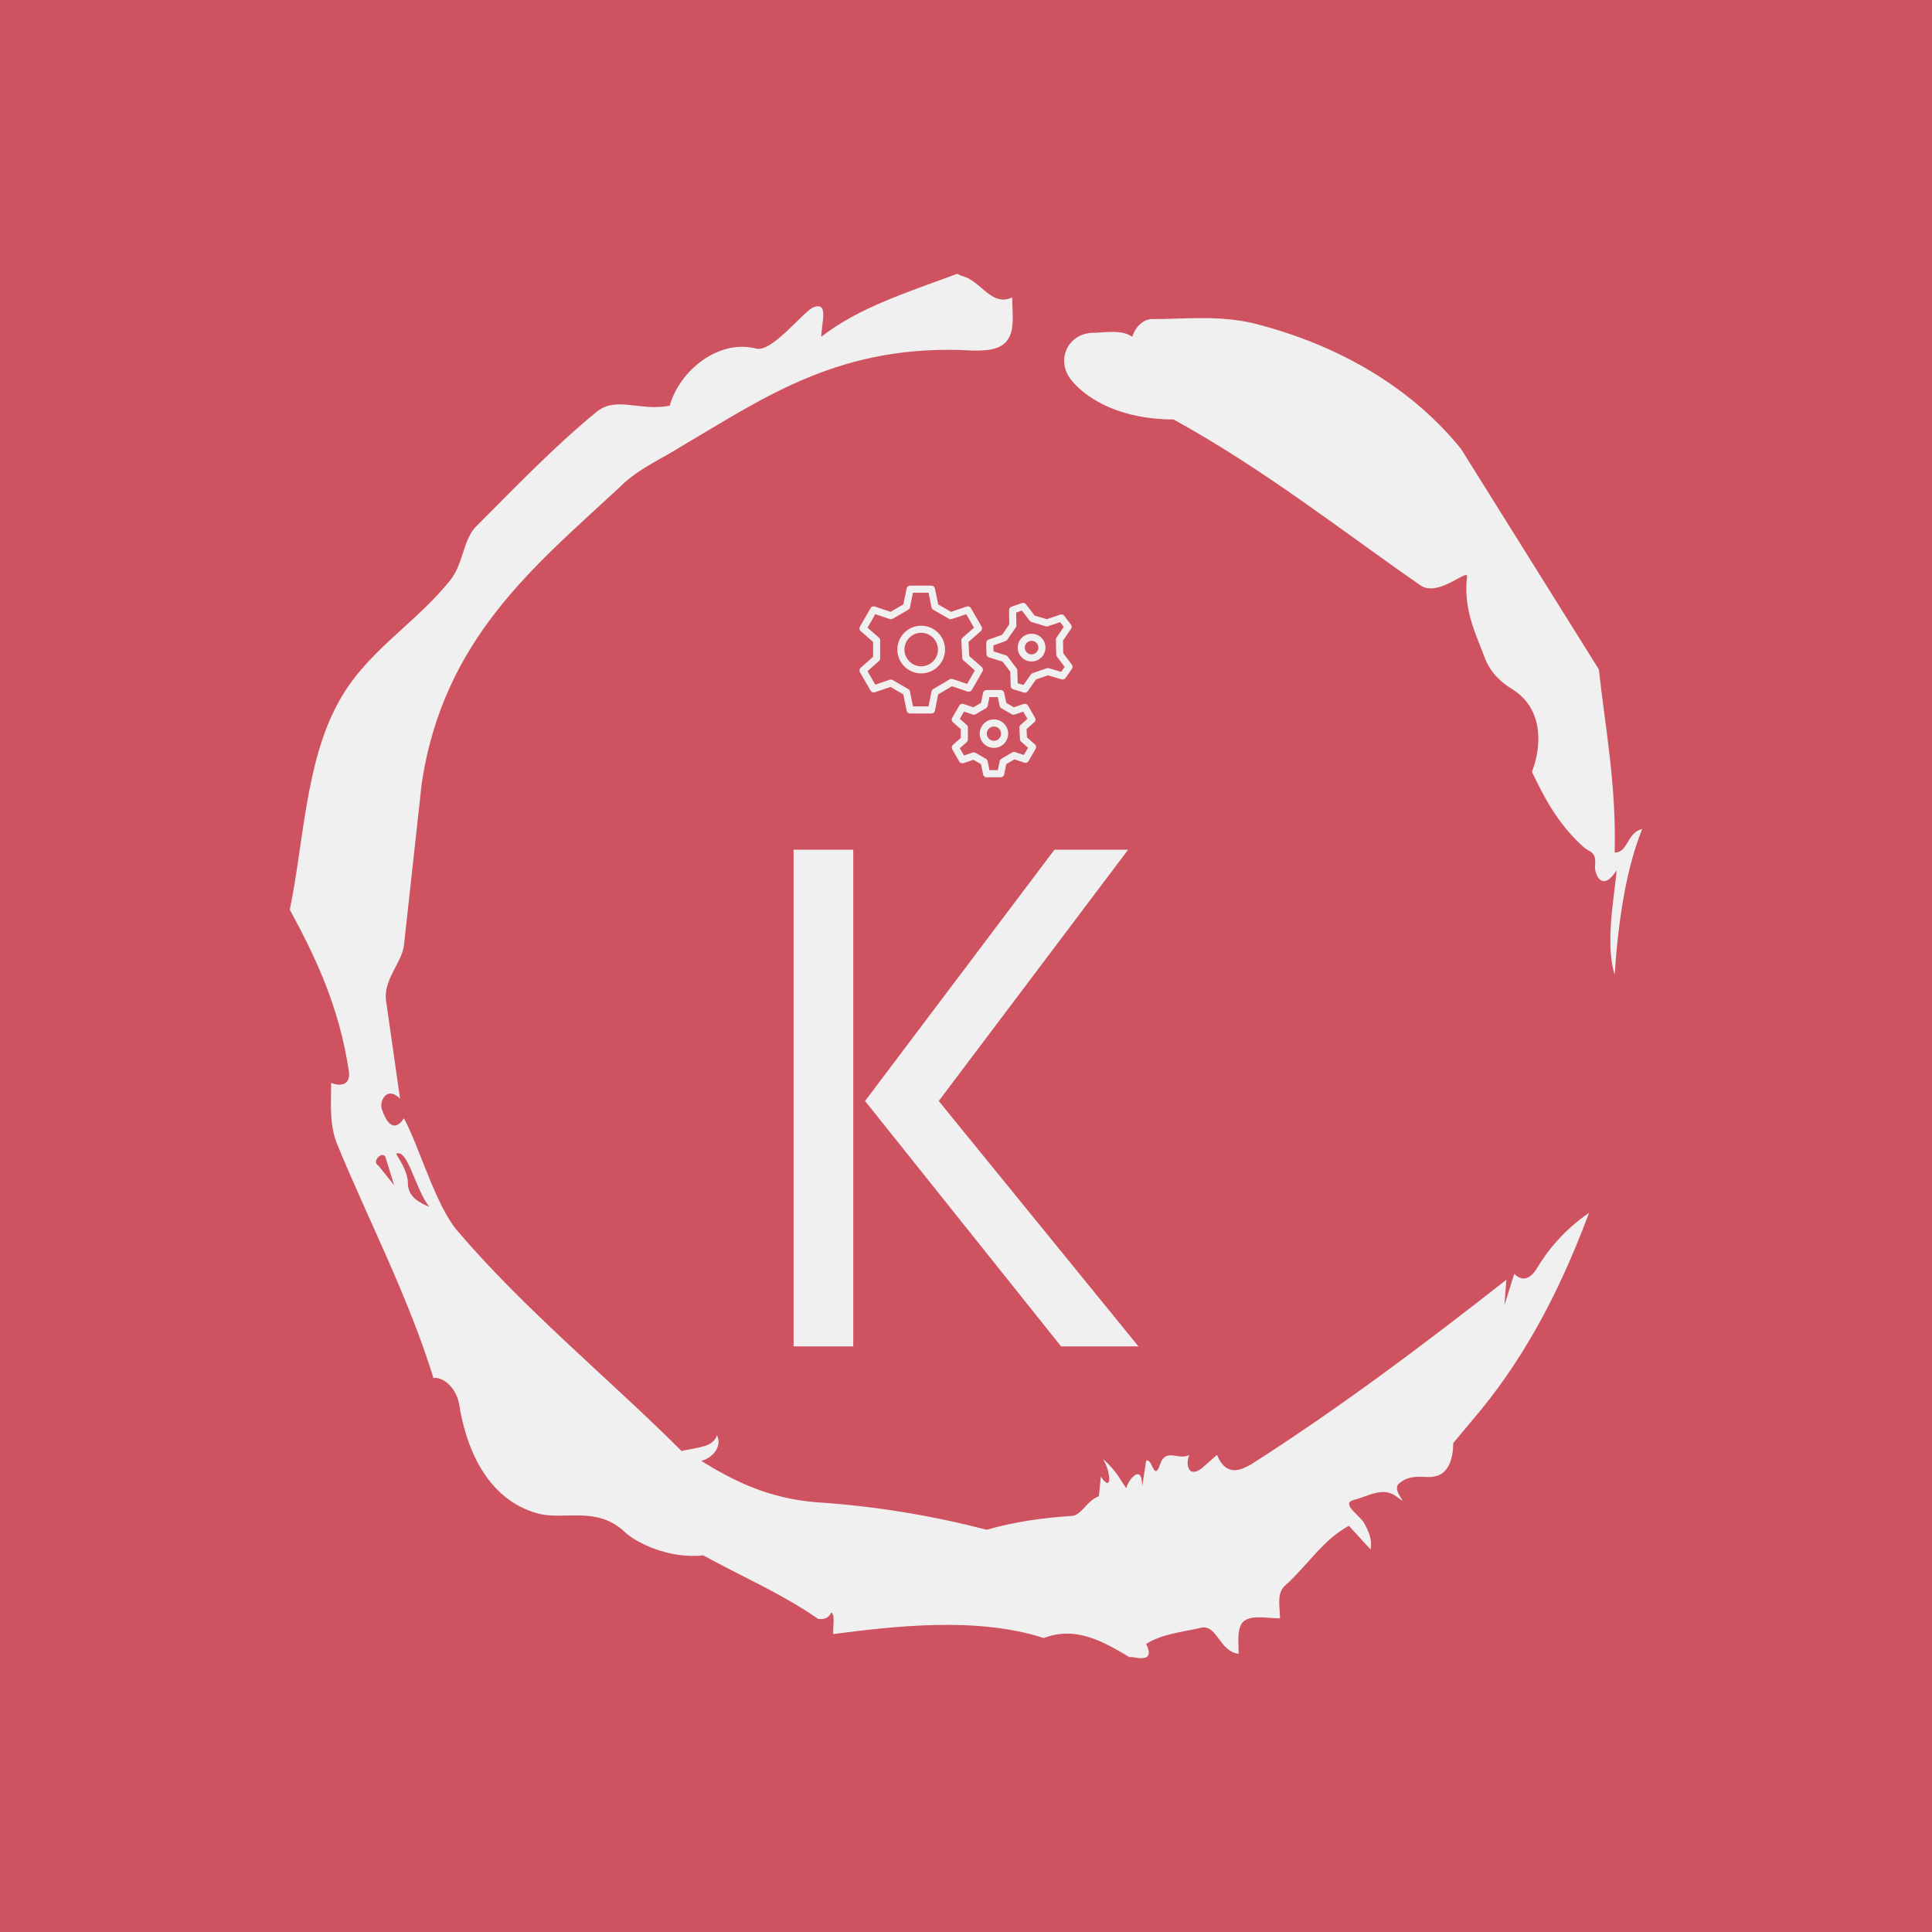 <svg xmlns="http://www.w3.org/2000/svg" version="1.1" xmlns:xlink="http://www.w3.org/1999/xlink" xmlns:svgjs="http://svgjs.dev/svgjs" width="1000" height="1000" viewBox="0 0 1000 1000"><rect width="1000" height="1000" fill="#cf5260"></rect><g transform="matrix(0.7,0,0,0.7,150,106.25)"><svg viewBox="0 0 320 360" data-background-color="#cf5260" preserveAspectRatio="xMidYMid meet" height="1125" width="1000" xmlns="http://www.w3.org/2000/svg" xmlns:xlink="http://www.w3.org/1999/xlink"><g id="tight-bounds" transform="matrix(1,0,0,1,0,0)"><svg viewBox="0 0 320 360" height="360" width="320"><g><svg></svg></g><g><svg viewBox="0 0 320 360" height="360" width="320"><g><path xmlns="http://www.w3.org/2000/svg" d="M20.961 227.22l3.726 4.658-1.863-6.056c-0.466-2.795-3.726 0.466-1.863 1.398M25.153 224.425c1.397 2.329 2.795 4.658 2.795 6.987 0 3.261 2.795 4.658 5.123 5.589-3.261-3.726-5.124-13.974-7.918-12.576M204.017 26.929c7.918 0 15.371-0.932 23.756 0.931 20.495 5.124 37.729 15.371 49.374 29.811l32.606 52.169c1.397 13.042 4.192 27.482 3.726 43.319 3.261 0 2.795-4.658 6.521-5.59-3.726 9.316-5.59 20.961-6.521 34.469-2.329-7.453 0-18.632 0.466-24.687-3.261 5.124-5.124 1.397-5.124-0.932 0.466-3.726-1.397-3.261-2.795-4.658-5.124-4.658-8.384-9.782-12.11-17.7 2.329-6.055 2.795-14.905-4.658-19.563-2.329-1.397-5.124-3.726-6.521-7.453-1.863-5.124-5.124-11.179-4.193-19.097 0.466-2.329-6.987 5.124-11.179 1.863-18.166-12.576-36.332-27.016-58.224-39.127-11.645 0-20.029-4.192-24.221-9.316-3.726-4.658-0.932-10.713 4.658-11.179 3.261 0 6.987-0.932 9.782 0.932 0.466-1.863 2.329-4.192 4.657-4.192M157.904 16.215l0.932 0.466c4.658 0.932 6.987 7.453 12.11 5.124 0 3.261 0.466 6.521-0.466 8.85-1.397 3.726-5.59 3.726-8.85 3.726-31.208-1.863-49.374 11.179-68.471 22.358-5.124 3.261-10.713 5.59-14.906 9.782-20.029 18.632-41.921 35.866-47.045 70.335l-4.192 38.195c-0.466 4.192-5.124 8.384-4.192 13.508l3.26 22.824c-3.261-3.261-5.124 0.932-4.192 2.795 0.466 1.397 2.329 6.055 5.124 1.863 3.726 6.987 7.453 20.495 12.576 26.55 15.837 18.632 36.332 35.4 53.101 52.169 4.192-0.932 7.453-0.932 8.384-3.727 1.397 2.795-1.397 5.59-3.726 6.056 7.453 4.658 15.837 8.85 27.016 9.781 14.44 0.932 27.948 3.261 40.524 6.522 6.521-1.863 13.042-2.795 20.029-3.261 2.329 0 3.726-3.726 6.521-4.658l0.466-4.658c2.795 4.192 2.329-1.397 0.466-4.192 3.261 2.795 4.192 5.124 5.589 6.987 0-1.397 3.726-6.521 3.727-0.466l0.931-6.055c1.397-0.932 1.863 5.124 3.261 0.931 1.397-4.192 4.192-0.932 6.987-2.329-0.932 1.863-0.466 5.59 2.794 3.261l3.727-3.261c2.329 5.59 6.055 3.261 7.918 2.329 20.495-13.042 40.99-28.413 60.553-43.784l-0.466 6.055 2.329-7.453c2.329 2.329 4.192 0.466 5.124-0.931 2.795-4.658 6.521-9.316 12.577-13.508-7.453 20.029-16.303 35.866-27.482 48.908l-4.658 5.59c0 3.261-0.932 7.453-4.658 7.918-1.863 0.466-5.59-0.932-8.384 1.863-1.397 1.863 3.261 5.59-0.466 2.795-3.261-2.329-6.521 0-10.248 0.932-2.795 0.932 1.863 3.726 2.795 5.589 0.932 1.863 1.863 3.726 1.398 6.056l-5.124-5.59c-6.055 3.261-9.782 9.316-14.906 13.974-2.329 1.863-1.397 5.124-1.397 7.918-3.261 0-6.987-0.932-8.85 0.932-1.397 1.863-0.932 4.658-0.932 7.453-4.658-0.466-5.124-7.453-9.315-6.056-4.192 0.932-8.85 1.397-12.577 3.727 2.795 5.59-4.658 2.329-3.726 3.26-6.987-4.192-13.042-7.453-20.495-4.658-15.837-5.124-35.4-2.795-49.84-0.931 0-2.329 0.466-4.658-0.466-5.124-0.932 2.329-3.726 1.397-3.26 1.397-8.85-6.055-17.7-9.782-27.016-14.905-8.384 0.932-16.303-3.261-18.632-5.59-6.521-6.055-13.974-2.795-20.029-4.192-13.042-3.261-17.7-16.769-19.098-26.084-0.932-4.658-4.658-6.521-6.055-6.056-6.055-19.563-15.371-37.263-22.824-55.429-1.863-4.658-1.397-9.316-1.397-14.44 2.329 0.932 4.658 0.466 4.192-2.794-2.329-15.371-7.918-27.016-13.974-38.195 3.261-15.837 3.726-34.469 11.179-48.443 6.521-12.576 18.632-19.098 27.016-29.811 2.795-3.726 2.795-8.85 5.59-12.11 9.316-9.316 18.632-19.098 28.879-27.482 4.658-3.726 10.247 0 17.234-1.397 2.329-8.384 11.645-15.837 20.495-13.508 3.726 0.932 11.179-8.85 13.508-9.782 3.726-1.397 1.863 3.726 1.863 6.987 8.85-6.987 20.961-10.713 32.14-14.906" fill="#f0f0f0" fill-rule="nonzero" stroke="none" stroke-width="1" stroke-linecap="butt" stroke-linejoin="miter" stroke-miterlimit="10" stroke-dasharray="" stroke-dashoffset="0" font-family="none" font-weight="none" font-size="none" text-anchor="none" style="mix-blend-mode: normal" data-fill-palette-color="tertiary"></path></g><g transform="matrix(1,0,0,1,119.203,90)"><svg viewBox="0 0 81.594 180" height="180" width="81.594"><g><svg viewBox="0 0 81.594 180" height="180" width="81.594"><g><svg viewBox="0 0 124.985 275.723" height="180" width="81.594"><g transform="matrix(1,0,0,1,0,95.723)"><svg viewBox="0 0 124.985 180" height="180" width="124.985"><g id="textblocktransform"><svg viewBox="0 0 124.985 180" height="180" width="124.985" id="textblock"><g><svg viewBox="0 0 124.985 180" height="180" width="124.985"><g transform="matrix(1,0,0,1,0,0)"><svg width="124.985" viewBox="3.85 -33.7 23.4 33.7" height="180" data-palette-color="#f0f0f0"><path d="M13.7-16.65L27.25 0 22 0 8.7-16.65 21.55-33.7 26.55-33.7 13.7-16.65ZM7.9-33.7L7.9 0 3.85 0 3.85-33.7 7.9-33.7Z" opacity="1" transform="matrix(1,0,0,1,0,0)" fill="#f0f0f0" class="wordmark-text-0" data-fill-palette-color="primary" id="text-0"></path></svg></g></svg></g></svg></g></svg></g><g transform="matrix(1,0,0,1,23.872,0)"><svg viewBox="0 0 77.241 69.457" height="69.457" width="77.241"><g><svg xmlns="http://www.w3.org/2000/svg" xmlns:xlink="http://www.w3.org/1999/xlink" version="1.0" x="0" y="0" viewBox="20.344 22.5 60.137 54.077" enable-background="new 0 0 100 100" xml:space="preserve" height="69.457" width="77.241" class="icon-icon-0" data-fill-palette-color="accent" id="icon-0"><g fill="#f0f0f0" data-fill-palette-color="accent"><g fill="#f0f0f0" data-fill-palette-color="accent"><path d="M80.281 44.81l-2.421-3.237-0.075-3.554 2.28-3.338c0.242-0.355 0.23-0.826-0.03-1.169l-1.897-2.498c-0.26-0.343-0.707-0.48-1.118-0.342l-3.825 1.301-3.404-1.023-2.471-3.202c-0.265-0.342-0.719-0.475-1.121-0.334l-2.963 1.033c-0.406 0.142-0.677 0.528-0.671 0.958l0.056 4.035-2.029 2.928-3.805 1.358c-0.406 0.145-0.673 0.533-0.664 0.963l0.067 3.138c0.01 0.43 0.293 0.806 0.705 0.933l3.858 1.196 2.153 2.838 0.116 4.034c0.013 0.43 0.299 0.804 0.711 0.928l3.004 0.906c0.096 0.029 0.193 0.042 0.289 0.043 0.319 0 0.626-0.153 0.818-0.424l2.332-3.305 3.357-1.167 3.876 1.137c0.411 0.121 0.856-0.035 1.103-0.389l1.79-2.578C80.548 45.625 80.539 45.154 80.281 44.81zM77.28 46.824l-3.492-1.024c-0.198-0.058-0.414-0.054-0.609 0.015l-3.963 1.378c-0.197 0.068-0.368 0.197-0.489 0.368L66.625 50.539l-1.624-0.49-0.105-3.633c-0.007-0.208-0.077-0.41-0.203-0.576l-2.541-3.349c-0.126-0.167-0.302-0.289-0.501-0.35l-3.476-1.078-0.036-1.696 3.427-1.224c0.197-0.07 0.367-0.201 0.487-0.372l2.394-3.454c0.118-0.171 0.181-0.375 0.178-0.584l-0.05-3.634 1.602-0.559 2.226 2.886c0.128 0.166 0.304 0.287 0.504 0.347l4.019 1.207c0.201 0.06 0.413 0.057 0.61-0.011l3.445-1.172 1.026 1.351-2.055 3.008c-0.117 0.172-0.178 0.376-0.174 0.585l0.089 4.195c0.005 0.209 0.074 0.411 0.199 0.578l2.182 2.916L77.28 46.824z" fill="#f0f0f0" data-fill-palette-color="accent"></path><path d="M68.837 36.07c-2.158 0.046-3.878 1.84-3.832 3.999 0.022 1.046 0.45 2.021 1.206 2.744 0.734 0.704 1.693 1.089 2.708 1.089 0.028 0 0.057 0 0.085 0 2.159-0.047 3.879-1.841 3.833-3.999-0.022-1.046-0.451-2.021-1.206-2.745C70.875 36.435 69.872 36.046 68.837 36.07zM68.961 41.902c-1.049 0.015-1.935-0.819-1.956-1.875-0.022-1.057 0.818-1.935 1.875-1.957 0.014 0 0.027 0 0.042-0.001 0.496 0 0.966 0.188 1.325 0.533 0.369 0.354 0.579 0.831 0.59 1.343C70.859 41.001 70.018 41.879 68.961 41.902z" fill="#f0f0f0" data-fill-palette-color="accent"></path><path d="M50.862 52.391c0.452 0.153 0.948-0.035 1.187-0.448l3.014-5.221c0.238-0.413 0.152-0.937-0.206-1.251l-3.531-3.105-0.204-3.989 3.485-3.064c0.358-0.314 0.444-0.838 0.206-1.251l-3.014-5.221c-0.238-0.413-0.736-0.6-1.187-0.447L46.188 29.891l-3.633-2.097-0.915-4.494C41.545 22.834 41.136 22.5 40.66 22.5h-6.029c-0.476 0-0.885 0.334-0.98 0.8l-0.915 4.494-3.632 2.097-4.425-1.497c-0.451-0.152-0.948 0.034-1.187 0.447L20.478 34.063c-0.238 0.413-0.152 0.937 0.206 1.25l3.508 3.084v4.192l-3.508 3.084c-0.358 0.314-0.444 0.838-0.206 1.251l3.014 5.222c0.238 0.413 0.734 0.6 1.187 0.447l4.425-1.497 3.63 2.096 0.916 4.581c0.094 0.467 0.504 0.804 0.981 0.804h6.029c0.477 0 0.887-0.336 0.981-0.804l0.917-4.586 3.883-2.291L50.862 52.391zM45.82 48.94l-4.663 2.751c-0.245 0.145-0.417 0.386-0.472 0.665l-0.844 4.221h-4.391l-0.844-4.221c-0.057-0.282-0.231-0.526-0.48-0.67l-4.414-2.548c-0.248-0.143-0.546-0.173-0.82-0.081l-4.078 1.379-2.194-3.802 3.233-2.842c0.216-0.19 0.34-0.463 0.339-0.75v-5.097c0-0.288-0.124-0.562-0.339-0.751l-3.233-2.841 2.194-3.802 4.078 1.379c0.273 0.091 0.571 0.061 0.82-0.081l4.414-2.548c0.248-0.144 0.423-0.386 0.479-0.667L35.447 24.5H39.844l0.842 4.134c0.057 0.28 0.231 0.523 0.479 0.667l4.414 2.548c0.248 0.143 0.548 0.173 0.82 0.081l4.078-1.379 2.194 3.802-3.233 2.841c-0.229 0.202-0.354 0.497-0.338 0.802l0.25 4.894c0.014 0.27 0.136 0.522 0.338 0.7l3.233 2.842-2.194 3.801-4.079-1.379C46.371 48.761 46.07 48.792 45.82 48.94z" fill="#f0f0f0" data-fill-palette-color="accent"></path><path d="M37.771 33.809c-3.711 0-6.729 3.019-6.73 6.73 0 3.71 3.019 6.729 6.73 6.729S44.5 44.249 44.5 40.539C44.5 36.828 41.481 33.809 37.771 33.809zM37.771 45.268c-2.607 0-4.729-2.122-4.73-4.729s2.122-4.73 4.73-4.73S42.5 37.931 42.5 40.539 40.378 45.268 37.771 45.268z" fill="#f0f0f0" data-fill-palette-color="accent"></path><path d="M67.62 65.322L67.5 62.979l2.191-1.926c0.358-0.314 0.444-0.838 0.206-1.251l-2.001-3.466c-0.238-0.413-0.736-0.6-1.186-0.447l-2.793 0.944L61.77 55.594l-0.578-2.834c-0.095-0.466-0.504-0.8-0.979-0.801h-4.002c-0.476 0-0.885 0.334-0.98 0.801L54.654 55.594l-2.148 1.239-2.793-0.944c-0.451-0.152-0.948 0.034-1.187 0.447l-2.001 3.466c-0.238 0.413-0.152 0.937 0.206 1.251l2.215 1.947v2.477l-2.215 1.947c-0.358 0.314-0.444 0.838-0.206 1.251l2.001 3.466c0.238 0.413 0.735 0.599 1.187 0.447l2.793-0.945 2.146 1.238 0.578 2.892c0.094 0.467 0.504 0.804 0.981 0.804h4.002c0.477 0 0.887-0.336 0.98-0.804l0.579-2.897 2.316-1.366 2.788 0.943c0.452 0.153 0.948-0.035 1.187-0.447l2-3.466c0.238-0.413 0.152-0.937-0.206-1.251L67.62 65.322zM66.74 70.296L64.295 69.469c-0.276-0.093-0.579-0.062-0.828 0.086l-3.095 1.825c-0.245 0.145-0.417 0.386-0.473 0.665l-0.505 2.532h-2.364l-0.506-2.532c-0.057-0.282-0.231-0.526-0.48-0.67l-2.93-1.69c-0.248-0.143-0.546-0.173-0.82-0.081l-2.445 0.827-1.181-2.046 1.938-1.704c0.216-0.189 0.34-0.463 0.34-0.751V62.547c0-0.288-0.124-0.562-0.34-0.751l-1.938-1.704 1.181-2.046 2.445 0.827c0.272 0.092 0.571 0.062 0.82-0.081l2.93-1.691c0.248-0.144 0.423-0.386 0.479-0.667l0.504-2.475h2.369l0.504 2.475c0.057 0.28 0.231 0.523 0.48 0.666l2.929 1.692c0.248 0.144 0.547 0.174 0.82 0.081l2.445-0.827 1.181 2.046-1.939 1.704c-0.229 0.202-0.354 0.497-0.338 0.802l0.166 3.248c0.014 0.269 0.136 0.522 0.338 0.7L67.921 68.25 66.74 70.296z" fill="#f0f0f0" data-fill-palette-color="accent"></path><path d="M58.294 60.25c-2.215 0-4.018 1.803-4.018 4.018s1.803 4.018 4.018 4.018c2.216 0 4.019-1.803 4.019-4.018S60.51 60.25 58.294 60.25zM58.294 66.286c-1.112 0-2.018-0.905-2.018-2.018S57.182 62.25 58.294 62.25c1.113 0 2.019 0.905 2.019 2.018S59.407 66.286 58.294 66.286z" fill="#f0f0f0" data-fill-palette-color="accent"></path></g></g></svg></g></svg></g><g></g></svg></g></svg></g></svg></g></svg></g><defs></defs></svg><rect width="320" height="360" fill="none" stroke="none" visibility="hidden"></rect></g></svg></g></svg>